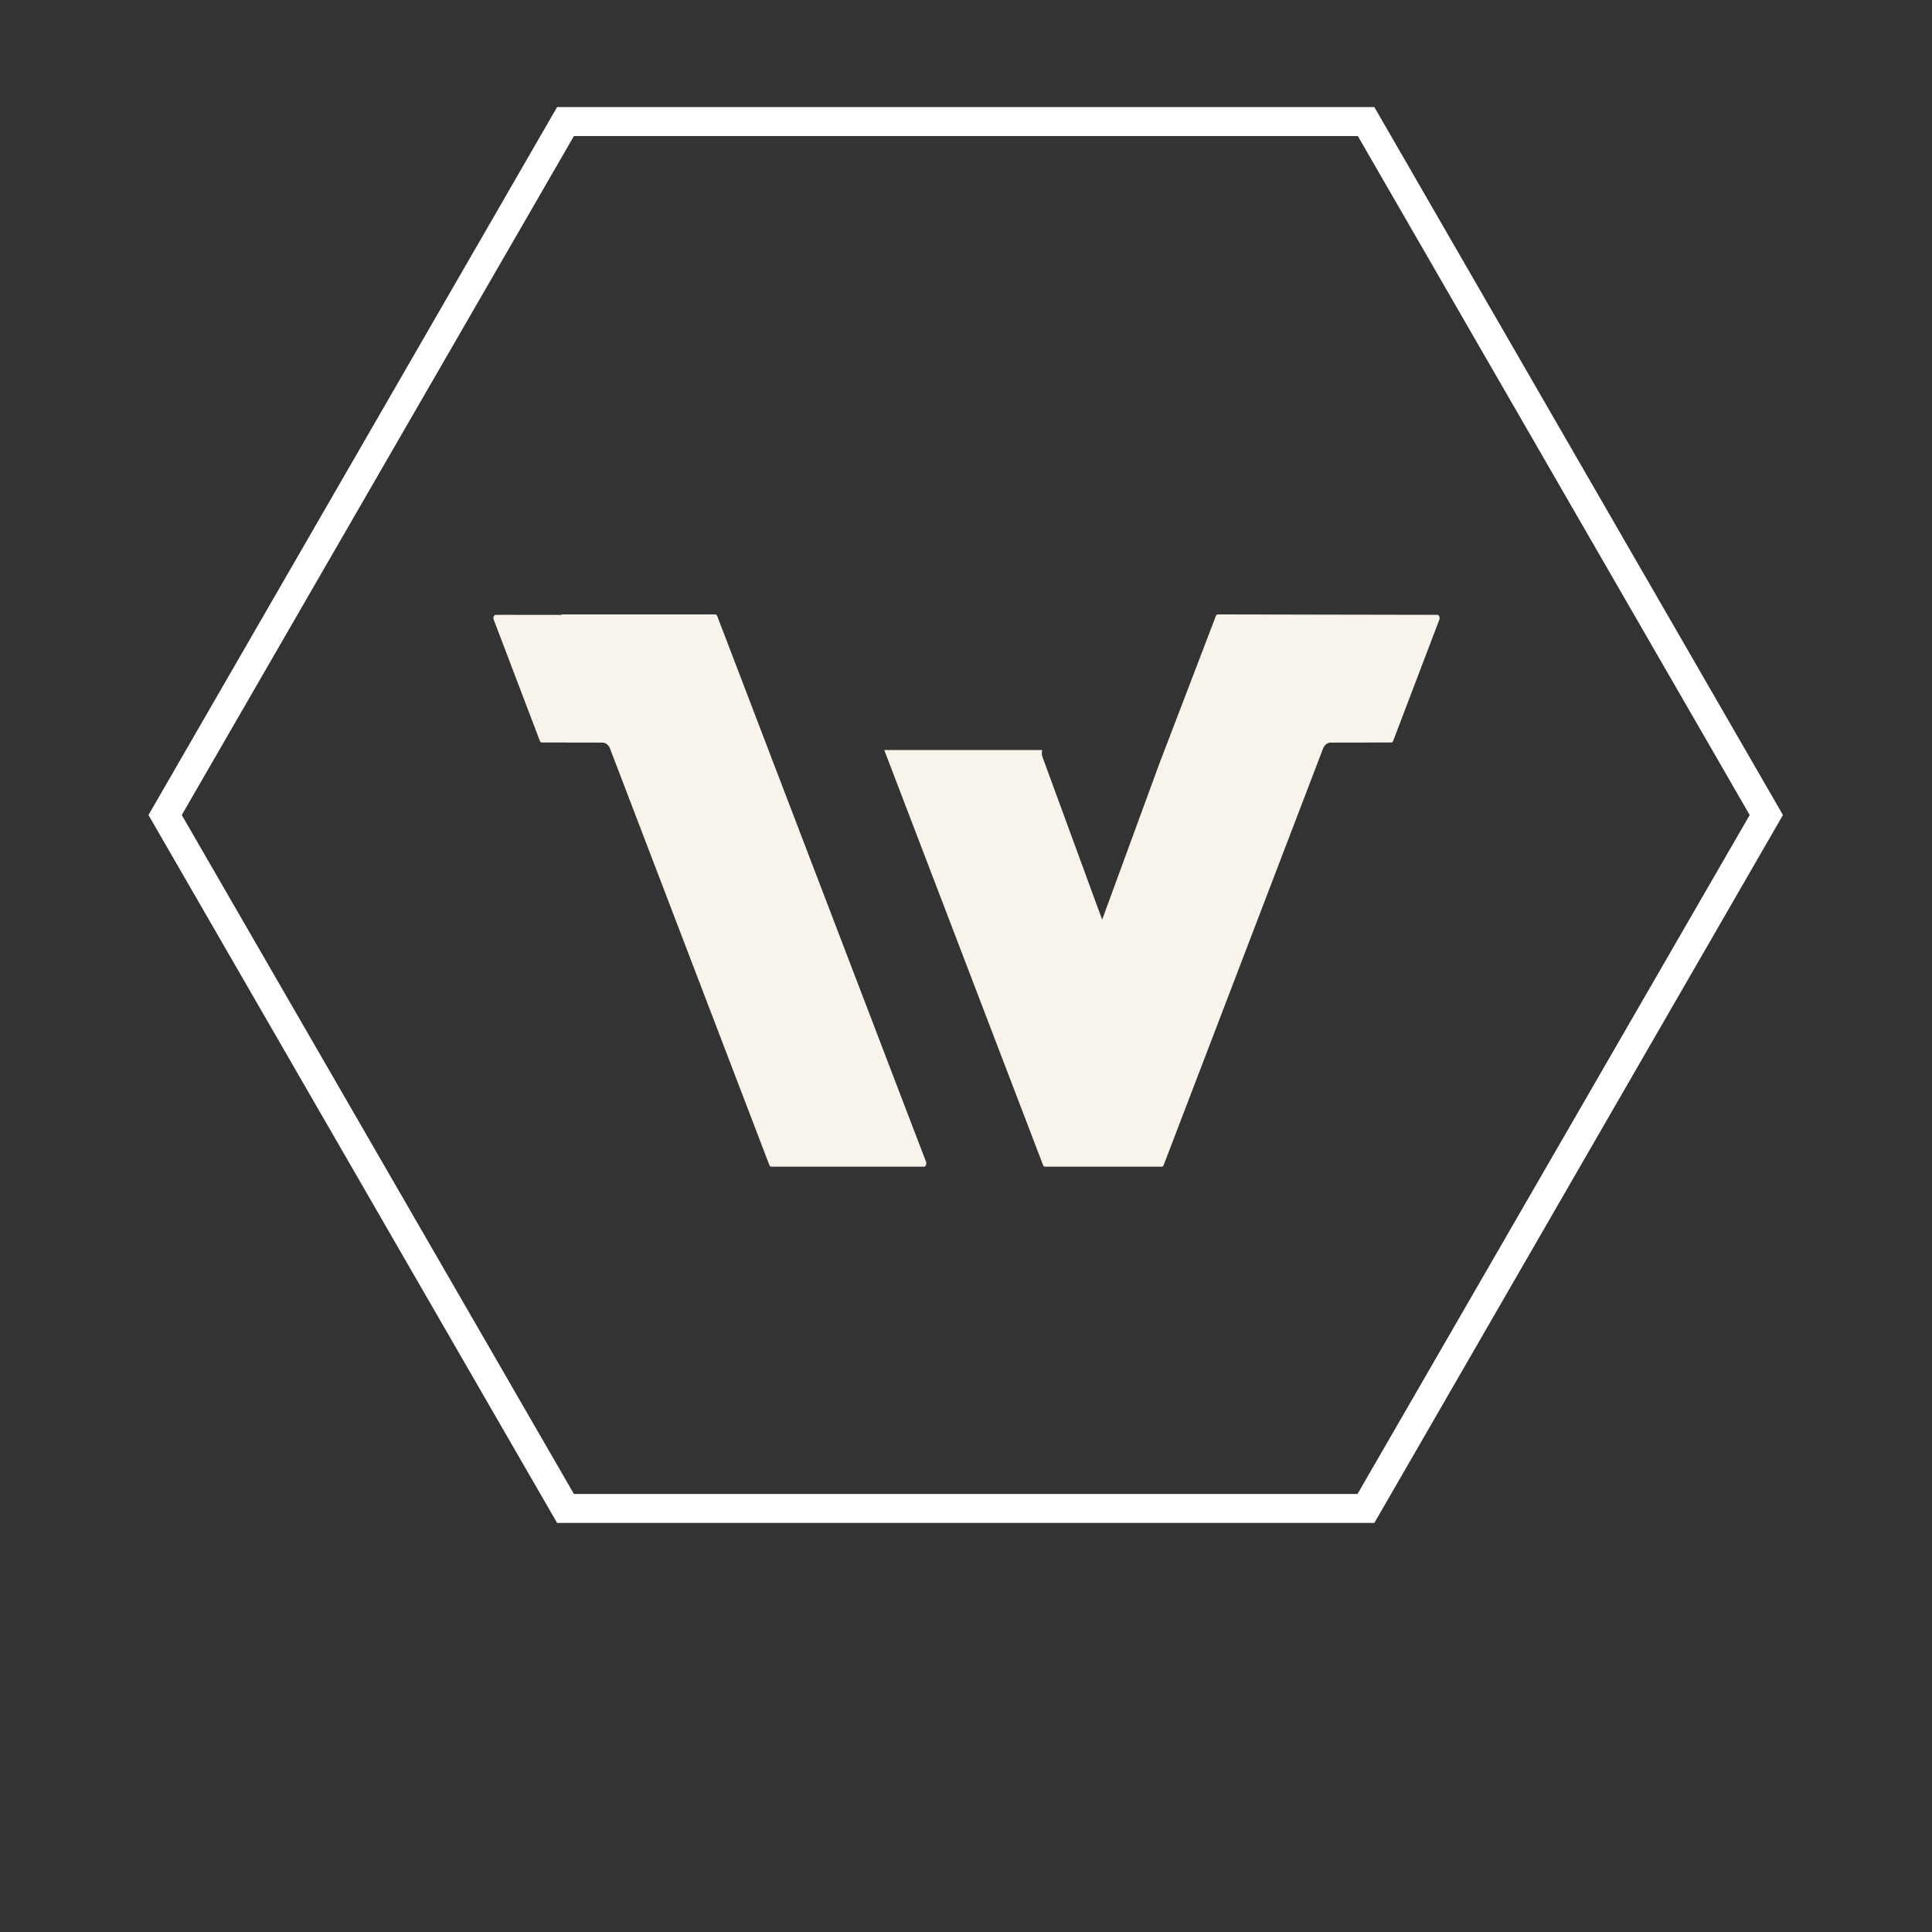 <svg xmlns="http://www.w3.org/2000/svg" xmlns:xlink="http://www.w3.org/1999/xlink" width="500" zoomAndPan="magnify" viewBox="0 0 375 375" height="500" preserveAspectRatio="xMidYMid meet" version="1.0"><rect x="0" y="0" width="375" height="375" fill="#333333" stroke="none"/><defs><clipPath id="ef59163a06"><path d="M 28.82 20.57 L 346.07 20.57 L 346.07 295.82 L 28.82 295.82 Z M 28.82 20.57 " clip-rule="nonzero"/></clipPath><clipPath id="d64859b6c0"><path d="M 95.727 119.219 L 279.477 119.219 L 279.477 226.469 L 95.727 226.469 Z M 95.727 119.219 " clip-rule="nonzero"/></clipPath></defs><g clip-path="url(#ef59163a06)"><path fill="#ffffff" d="M 266.758 20.781 L 108.133 20.781 L 28.82 158.195 L 108.133 295.605 L 266.758 295.605 L 346.07 158.195 Z M 263.496 289.977 L 111.395 289.977 L 35.281 158.195 L 111.395 26.414 L 263.562 26.414 L 339.613 158.195 Z M 263.496 289.977 " fill-opacity="1" fill-rule="nonzero"/></g><g clip-path="url(#d64859b6c0)"><path fill="#f8f4eb" d="M 279.32 119.559 C 279.266 119.457 279.168 119.34 279.02 119.34 L 236.336 119.258 C 236.297 119.258 236.262 119.266 236.23 119.285 L 236.211 119.293 C 236.125 119.344 236.047 119.445 235.996 119.57 L 224.973 148.371 L 213.93 178.5 L 212.938 175.809 L 202.359 146.961 C 202.199 146.52 202.172 146.031 202.281 145.582 L 171.633 145.582 L 198.68 216.273 L 202.453 226.137 C 202.527 226.324 202.66 226.449 202.797 226.449 L 225.531 226.449 C 225.664 226.449 225.797 226.324 225.871 226.137 L 256.809 145.281 C 257.074 144.586 257.648 144.137 258.27 144.137 L 270.078 144.117 C 270.211 144.117 270.344 143.992 270.414 143.805 L 279.367 120.293 C 279.473 120.004 279.414 119.727 279.32 119.559 Z M 138.871 119.258 C 139.004 119.258 139.137 119.379 139.211 119.57 L 176.516 217.074 L 179.742 225.496 C 179.852 225.781 179.789 226.062 179.699 226.23 C 179.641 226.328 179.547 226.449 179.402 226.449 L 149.672 226.449 C 149.539 226.449 149.406 226.324 149.332 226.137 L 118.395 145.277 C 118.129 144.586 117.555 144.137 116.934 144.137 L 105.129 144.117 C 104.992 144.117 104.859 143.992 104.785 143.801 L 95.836 120.293 C 95.73 120.004 95.789 119.723 95.883 119.559 C 95.938 119.457 96.035 119.34 96.18 119.34 L 108.875 119.355 L 109.031 119.285 C 109.066 119.266 109.102 119.258 109.141 119.258 L 138.871 119.258 " fill-opacity="1" fill-rule="nonzero"/></g></svg>